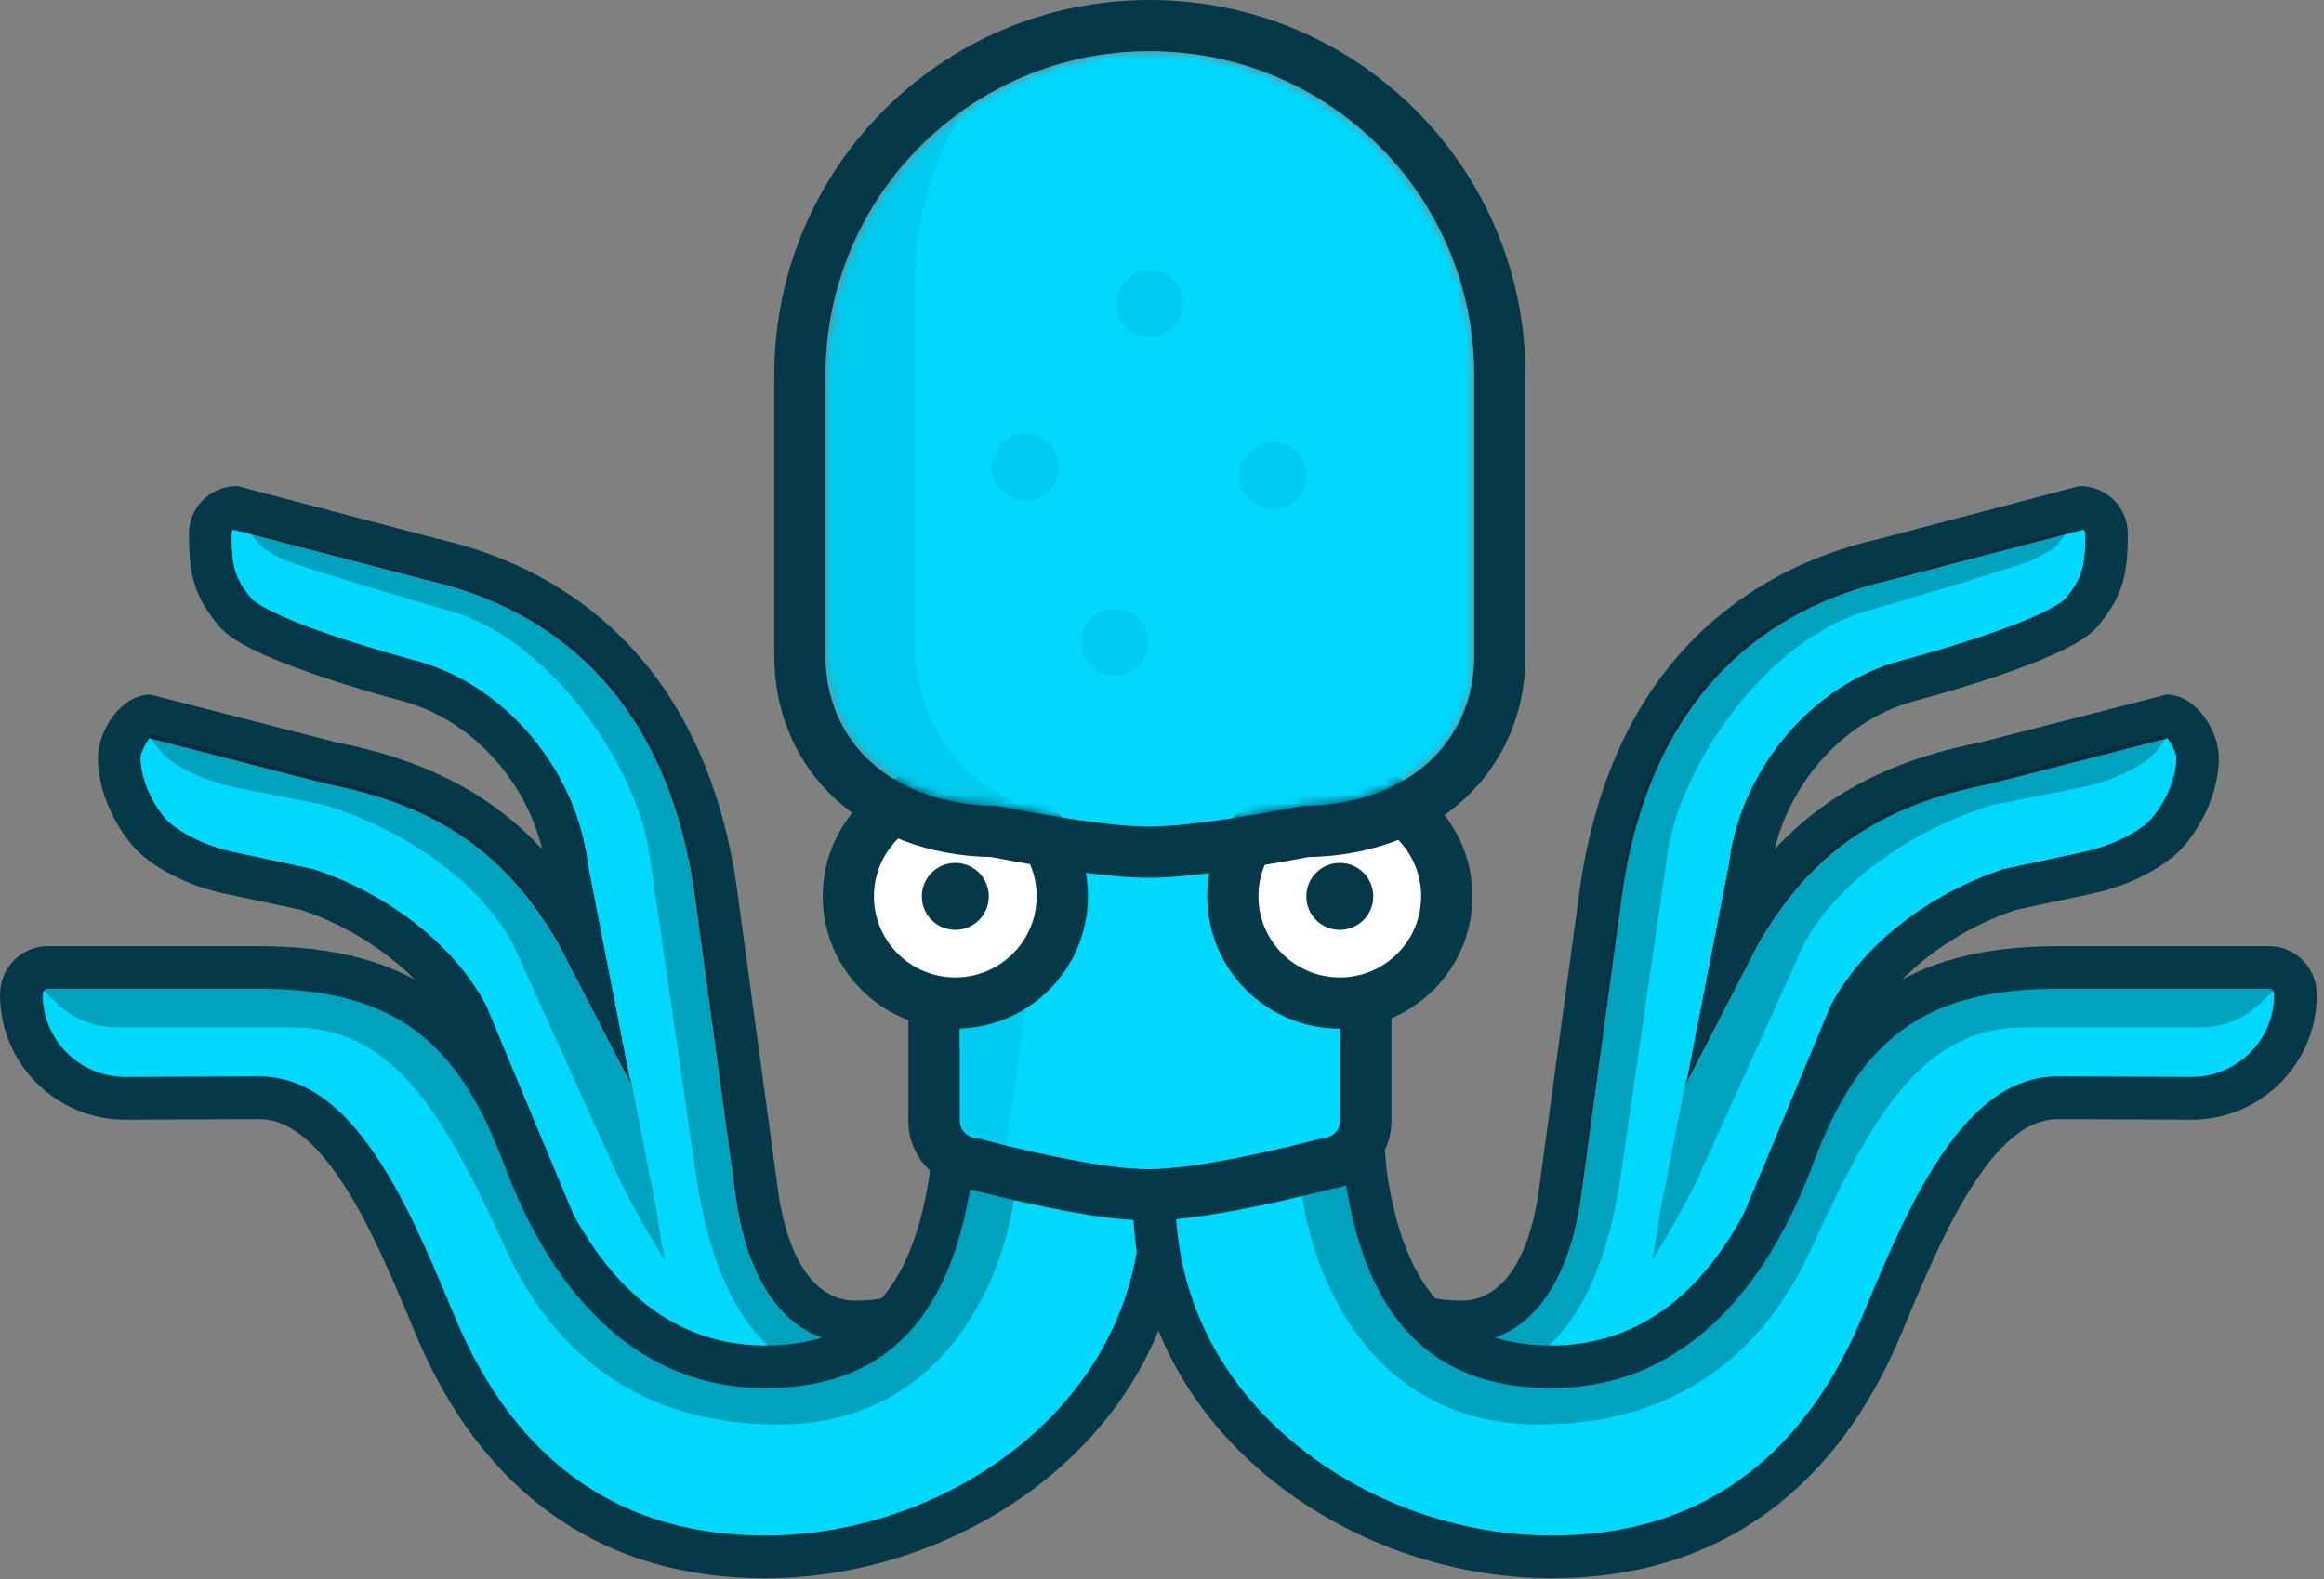 <svg width="256" height="174" viewBox="0 0 256 174" fill="none" xmlns="http://www.w3.org/2000/svg">
<rect x="0" y="0" width="256" height="174" fill="#808080" stroke="none"/>
<g clip-path="url(#clip0_1_9315)">
<path d="M75.537 157.504C80.305 164.159 87.031 167.777 95.606 167.777C106.719 167.777 115.665 163.182 121.779 155.076C127.104 148.017 129.959 138.609 129.959 129.189V115.841L103.265 116.028L102.194 134.769C102.194 141.176 99.921 143.307 94.194 143.307C89.758 143.307 86.618 138.664 85.623 130.555L81.082 97.195C79.31 85.693 74.995 76.76 68.516 70.279C62.965 64.726 56.002 61.149 48.167 59.361L26.165 53.559C23.062 53.559 20.818 55.995 20.818 58.766C20.818 63.361 21.363 65.61 24.036 68.887C24.801 69.825 26.035 70.654 27.761 71.519C29.543 72.412 31.856 73.335 34.59 74.28C36.791 75.041 39.139 75.773 41.486 76.453C42.453 76.732 43.423 77.003 44.395 77.264C52.768 79.52 59.197 87.561 60.136 95.97L67.762 135.045C68.951 144.179 71.493 151.862 75.537 157.504ZM129.74 116.483H104.196L104.234 118.874L104.476 133.982C104.476 140.304 99.891 144.184 93.703 144.184C89.254 144.184 85.085 139.495 80.112 129.75L65.667 101.751C59.219 90.563 50.565 84.448 37.047 81.793L16.564 76.531C13.293 76.531 10.791 80.579 10.791 83.465C10.791 86.763 12.229 90.257 14.438 92.985C16.433 95.451 20.67 97.601 24.616 98.431L33.215 100.263C40.047 102.57 46.379 107.274 49.324 112.831L60.203 138.908C64.303 147.891 68.499 154.464 73.516 159.21C79.394 164.77 86.318 167.66 94.58 167.66C102.149 167.66 110.005 164.966 116.081 160.142C122.835 154.781 126.981 147.194 127.532 138.192L129.74 116.483Z" fill="#053949"/>
<path d="M69.51 119.464L64.802 95.351C63.616 85.118 55.895 75.492 45.817 72.774C45.543 72.702 45.269 72.628 44.995 72.553C44.332 72.372 43.592 72.164 42.794 71.934C40.519 71.275 38.244 70.565 36.128 69.834C33.573 68.951 31.433 68.098 29.869 67.314C29.248 67.002 28.732 66.708 28.335 66.441C27.995 66.213 27.772 66.024 27.683 65.914C25.83 63.643 25.524 62.38 25.524 58.768C25.524 58.644 25.585 58.493 25.69 58.379C25.713 58.355 47.005 63.922 47.005 63.922C54.113 65.54 60.293 68.711 65.188 73.607C70.936 79.357 74.806 87.37 76.424 97.872L80.956 131.16C82.2 141.303 86.74 148.014 94.194 148.014C102.433 148.014 106.878 143.868 106.9 134.907L107.711 120.705L125.253 120.582V129.191C125.253 137.631 122.701 146.041 118.022 152.245C112.785 159.187 105.22 163.073 95.606 163.073C94.65 163.075 93.694 163.017 92.745 162.9C80.531 162.155 72.195 153.831 64.531 137.061L53.587 110.829C49.974 103.916 42.565 98.42 34.58 95.759L25.591 93.828C22.605 93.201 19.312 91.53 18.095 90.026C16.521 88.082 15.497 85.594 15.497 83.466C15.497 83.204 15.754 82.463 16.137 81.844C16.253 81.657 16.37 81.495 16.477 81.369L36.009 86.386C48.288 88.785 55.793 94.068 61.536 104.008L69.51 119.464Z" fill="#00D8FE"/>
<path d="M69.51 119.464L64.802 95.351C63.616 85.118 55.895 75.492 45.817 72.774C45.543 72.702 45.269 72.628 44.995 72.553C44.332 72.372 43.592 72.164 42.794 71.934C40.519 71.275 38.244 70.565 36.128 69.834C33.573 68.951 31.433 68.098 29.869 67.314C29.248 67.002 28.732 66.708 28.335 66.441C27.995 66.213 27.772 66.024 27.683 65.914C25.83 63.643 25.524 62.38 25.524 58.768C25.524 58.644 25.585 58.493 25.69 58.379C25.713 58.355 47.005 63.922 47.005 63.922C54.113 65.54 60.293 68.711 65.188 73.607C70.936 79.357 74.806 87.37 76.424 97.872L80.956 131.16C82.2 141.303 86.74 148.014 94.194 148.014C102.433 148.014 106.878 143.868 106.9 134.907L107.711 120.705L125.253 120.582V129.191C125.253 137.631 122.701 146.041 118.022 152.245C112.785 159.187 105.22 163.073 95.606 163.073C94.65 163.075 93.694 163.017 92.745 162.9C80.531 162.155 72.195 153.831 64.531 137.061L53.587 110.829C49.974 103.916 42.565 98.42 34.58 95.759L25.591 93.828C22.605 93.201 19.312 91.53 18.095 90.026C16.521 88.082 15.497 85.594 15.497 83.466C15.497 83.204 15.754 82.463 16.137 81.844C16.253 81.657 16.37 81.495 16.477 81.369L36.009 86.386C48.288 88.785 55.793 94.068 61.536 104.008L69.51 119.464Z" fill="#00D8FE"/>
<path d="M16.414 80.975C16.826 81.684 17.306 82.351 17.848 82.967C19.169 84.471 22.744 86.141 25.986 86.769L35.746 88.699C44.415 91.361 52.459 96.858 56.383 103.77L68.265 130.002C69.881 133.258 71.525 136.197 73.222 138.823C72.898 137.19 72.63 135.547 72.419 133.896L69.51 118.993L61.536 103.537C55.793 93.597 48.288 88.314 36.009 85.915L16.478 80.898L16.414 80.975Z" fill="black" fill-opacity="0.25"/>
<path d="M111.606 120.675V133.897C111.606 142.978 107.945 152.25 95.062 152.25C87.223 152.25 79.239 147.425 76.635 129.26L71.571 94.368C70.257 84.135 60.07 69.845 48.9 67.128C48.472 67.025 32.956 62.451 31.223 61.667C30.534 61.356 28.898 60.377 28.799 60.267C28.199 59.605 27.746 59.028 27.404 58.453C29.944 59.107 47.963 63.923 47.963 63.923C54.917 65.541 60.963 68.712 65.752 73.608C71.376 79.358 75.163 87.371 76.746 97.873L81.179 131.161C82.397 141.304 86.838 148.015 94.131 148.015C102.192 148.015 106.54 143.869 106.562 134.907L107.356 120.705L111.606 120.675Z" fill="black" fill-opacity="0.25"/>
<path d="M130.43 132.015V115.544H103.136V117.897C103.136 139.077 97.331 148.25 84.312 148.25C72.823 148.25 64.921 140.043 59.891 126.578C54.153 111.216 45.45 104.25 28.483 104.25H5.253C2.318 104.25 5.30817e-06 106.671 5.30817e-06 109.594C-0.003 113.249 1.451 116.754 4.04 119.333C6.629 121.924 10.144 123.376 13.806 123.37L28.539 123.309C31.601 123.309 34.56 125.55 37.6 130.13C40.134 133.947 42.268 138.47 45.66 146.688C48.701 154.057 52.869 160.303 58.444 165.01C65.265 170.769 73.85 173.897 84.312 173.897C95.575 173.897 107.032 169.792 115.685 162.604C125.026 154.844 130.43 144.137 130.43 132.015Z" fill="#053949"/>
<path d="M125.724 120.247V132.012C125.724 142.683 120.978 152.087 112.678 158.981C104.873 165.465 94.481 169.188 84.312 169.188C74.96 169.188 67.45 166.452 61.48 161.411C56.541 157.241 52.783 151.611 50.01 144.89C46.502 136.392 44.279 131.68 41.521 127.524C37.699 121.766 33.518 118.6 28.529 118.6L13.796 118.661C11.384 118.666 9.069 117.708 7.365 116C5.66 114.304 4.703 111.997 4.706 109.592C4.706 109.222 4.964 108.953 5.253 108.953H28.483C43.346 108.953 50.392 114.593 55.483 128.221C57.916 134.735 61.112 140.347 65.23 144.624C70.395 149.988 76.754 152.953 84.312 152.953C99.947 152.953 107.331 142.124 107.816 120.247H125.724Z" fill="#00D8FE"/>
<path d="M4.851 109.157C5.28 109.703 5.887 110.193 6.645 110.881C8.266 112.352 10.447 113.188 12.783 113.188H32.077C42.832 113.188 48.424 121.591 55.449 137.059C58.096 142.887 65.317 156.953 85.724 156.953C106.131 156.953 112.077 137.03 112.077 127.777V120.247H107.816C107.331 142.124 99.947 152.953 84.312 152.953C76.754 152.953 70.395 149.988 65.23 144.624C61.112 140.347 57.916 134.735 55.483 128.221C50.392 114.593 43.346 108.953 28.483 108.953H5.253C5.099 108.953 4.953 109.03 4.851 109.157Z" fill="black" fill-opacity="0.25"/>
<path d="M179.675 157.504C174.907 164.159 168.181 167.777 159.606 167.777C148.493 167.777 139.547 163.182 133.433 155.076C128.108 148.017 125.253 138.609 125.253 129.189V115.841L151.947 116.028L153.018 134.769C153.018 141.176 155.291 143.307 161.018 143.307C165.454 143.307 168.594 138.664 169.589 130.555L174.13 97.195C175.902 85.693 180.217 76.76 186.696 70.279C192.248 64.726 199.21 61.149 207.045 59.361L229.048 53.559C232.151 53.559 234.394 55.995 234.394 58.766C234.394 63.361 233.849 65.61 231.176 68.887C230.411 69.825 229.177 70.654 227.451 71.519C225.67 72.412 223.356 73.335 220.622 74.28C218.422 75.041 216.073 75.773 213.726 76.453C212.759 76.732 211.789 77.003 210.817 77.264C202.444 79.52 196.016 87.561 195.076 95.97L187.45 135.045C186.261 144.179 183.72 151.862 179.675 157.504ZM125.472 116.483H151.016L150.978 118.874L150.736 133.982C150.736 140.304 155.321 144.184 161.51 144.184C165.958 144.184 170.128 139.495 175.101 129.75L189.545 101.751C195.993 90.563 204.647 84.448 218.165 81.793L238.648 76.531C241.919 76.531 244.421 80.579 244.421 83.465C244.421 86.763 242.983 90.257 240.775 92.985C238.779 95.451 234.542 97.601 230.596 98.431L221.998 100.263C215.166 102.57 208.833 107.274 205.888 112.831L195.009 138.908C190.909 147.891 186.713 154.464 181.696 159.21C175.818 164.77 168.894 167.66 160.632 167.66C153.063 167.66 145.208 164.966 139.131 160.142C132.377 154.781 128.231 147.194 127.68 138.192L125.472 116.483Z" fill="#053949"/>
<path d="M185.703 119.464L190.41 95.351C191.596 85.118 199.317 75.492 209.395 72.774C210.405 72.504 211.413 72.224 212.418 71.934C214.694 71.275 216.968 70.565 219.084 69.834C221.639 68.951 223.779 68.098 225.343 67.314C225.964 67.002 226.48 66.708 226.877 66.441C227.217 66.213 227.44 66.024 227.529 65.914C229.382 63.643 229.688 62.38 229.688 58.768C229.688 58.644 229.627 58.493 229.522 58.379C229.499 58.355 208.207 63.922 208.207 63.922C201.099 65.54 194.919 68.711 190.024 73.607C184.276 79.357 180.406 87.37 178.788 97.872L174.256 131.16C173.012 141.303 168.472 148.014 161.018 148.014C152.779 148.014 148.335 143.868 148.312 134.907L147.501 120.705L129.959 120.582V129.191C129.959 137.631 132.511 146.041 137.191 152.245C142.427 159.187 149.992 163.073 159.606 163.073C160.591 163.073 161.545 163.015 162.467 162.9C174.681 162.155 183.017 153.831 190.681 137.061L201.625 110.829C205.239 103.916 212.647 98.42 220.632 95.759L229.621 93.828C232.607 93.201 235.9 91.53 237.117 90.026C238.691 88.082 239.715 85.594 239.715 83.466C239.715 83.204 239.458 82.463 239.075 81.844C238.974 81.678 238.86 81.519 238.735 81.369L219.203 86.386C206.924 88.785 199.419 94.068 193.676 104.008L185.703 119.464Z" fill="#00D8FE"/>
<path d="M185.703 119.464L190.41 95.351C191.596 85.118 199.317 75.492 209.395 72.774C210.405 72.504 211.413 72.224 212.418 71.934C214.694 71.275 216.968 70.565 219.084 69.834C221.639 68.951 223.779 68.098 225.343 67.314C225.964 67.002 226.48 66.708 226.877 66.441C227.217 66.213 227.44 66.024 227.529 65.914C229.382 63.643 229.688 62.38 229.688 58.768C229.688 58.644 229.627 58.493 229.522 58.379C229.499 58.355 208.207 63.922 208.207 63.922C201.099 65.54 194.919 68.711 190.024 73.607C184.276 79.357 180.406 87.37 178.788 97.872L174.256 131.16C173.012 141.303 168.472 148.014 161.018 148.014C152.779 148.014 148.335 143.868 148.312 134.907L147.501 120.705L129.959 120.582V129.191C129.959 137.631 132.511 146.041 137.191 152.245C142.427 159.187 149.992 163.073 159.606 163.073C160.591 163.073 161.545 163.015 162.467 162.9C174.681 162.155 183.017 153.831 190.681 137.061L201.625 110.829C205.239 103.916 212.647 98.42 220.632 95.759L229.621 93.828C232.607 93.201 235.9 91.53 237.117 90.026C238.691 88.082 239.715 85.594 239.715 83.466C239.715 83.204 239.458 82.463 239.075 81.844C238.974 81.678 238.86 81.519 238.735 81.369L219.203 86.386C206.924 88.785 199.419 94.068 193.676 104.008L185.703 119.464Z" fill="#00D8FE"/>
<path d="M238.798 80.976C238.386 81.685 237.906 82.352 237.365 82.968C236.043 84.472 232.468 86.142 229.226 86.77L219.466 88.7C210.797 91.362 202.753 96.858 198.829 103.771L186.947 130.003C185.331 133.259 183.688 136.198 181.991 138.824C182.314 137.191 182.582 135.548 182.794 133.897L185.703 118.993L193.676 103.537C199.419 93.598 206.924 88.314 219.203 85.916L238.735 80.898L238.798 80.976Z" fill="black" fill-opacity="0.25"/>
<path d="M143.606 120.675V133.897C143.606 142.978 147.268 152.25 160.15 152.25C167.989 152.25 175.974 147.425 178.577 129.26L183.641 94.368C184.955 84.135 195.142 69.845 206.313 67.128C206.74 67.025 222.256 62.451 223.99 61.667C224.679 61.356 226.314 60.377 226.414 60.267C227.013 59.605 227.466 59.028 227.808 58.453C225.269 59.107 207.249 63.923 207.249 63.923C200.296 65.541 194.249 68.712 189.46 73.608C183.837 79.358 180.049 87.371 178.467 97.873L174.033 131.161C172.816 141.304 168.374 148.015 161.081 148.015C153.021 148.015 148.672 143.869 148.65 134.907L147.857 120.705L143.606 120.675Z" fill="black" fill-opacity="0.25"/>
<path d="M124.783 132.015V115.544H152.077V117.897C152.077 139.077 157.882 148.25 170.9 148.25C182.389 148.25 190.291 140.043 195.321 126.578C201.059 111.216 209.762 104.25 226.73 104.25H249.959C252.895 104.25 255.212 106.671 255.212 109.594C255.216 113.249 253.761 116.754 251.172 119.333C248.583 121.924 245.069 123.376 241.406 123.37L226.674 123.309C223.611 123.309 220.652 125.55 217.612 130.13C215.078 133.947 212.944 138.47 209.553 146.688C206.512 154.057 202.343 160.303 196.768 165.01C189.947 170.769 181.362 173.897 170.9 173.897C159.637 173.897 148.18 169.792 139.528 162.604C130.186 154.844 124.783 144.137 124.783 132.015Z" fill="#053949"/>
<path d="M129.489 120.247V132.012C129.489 142.683 134.234 152.087 142.535 158.981C150.339 165.465 160.731 169.188 170.9 169.188C180.252 169.188 187.762 166.452 193.732 161.411C198.672 157.241 202.429 151.611 205.202 144.89C208.71 136.392 210.933 131.68 213.691 127.524C217.513 121.766 221.695 118.6 226.683 118.6L241.416 118.661C243.863 118.661 246.149 117.696 247.847 116C249.552 114.304 250.509 111.997 250.506 109.592C250.506 109.222 250.249 108.953 249.959 108.953H226.729C211.866 108.953 204.82 114.593 199.729 128.221C197.297 134.735 194.1 140.347 189.982 144.624C184.817 149.988 178.458 152.953 170.9 152.953C155.265 152.953 147.881 142.124 147.396 120.247H129.489Z" fill="#00D8FE"/>
<path d="M250.361 109.157C249.932 109.703 249.326 110.193 248.567 110.881C246.946 112.352 244.765 113.188 242.43 113.188H223.135C212.38 113.188 206.788 121.591 199.764 137.059C197.116 142.887 189.896 156.953 169.488 156.953C149.081 156.953 143.135 137.03 143.135 127.777V120.247H147.396C147.881 142.124 155.265 152.953 170.9 152.953C178.458 152.953 184.817 149.988 189.983 144.624C194.1 140.347 197.296 134.735 199.729 128.221C204.82 114.593 211.866 108.953 226.729 108.953H249.959C250.113 108.953 250.259 109.03 250.361 109.157Z" fill="black" fill-opacity="0.25"/>
<path d="M145.663 125.415C145.663 125.415 132.92 128.835 126.547 128.835C120.176 128.835 107.666 125.415 107.666 125.415C106.581 125.415 105.701 124.535 105.701 123.45V78.984C105.701 78.463 105.908 77.963 106.277 77.595C106.645 77.227 107.145 77.019 107.666 77.019H145.663C146.748 77.019 147.628 77.899 147.628 78.984V123.45C147.628 123.971 147.421 124.471 147.053 124.84C146.684 125.208 146.184 125.415 145.663 125.415Z" fill="#00D8FE"/>
<path d="M139.68 132.645C138.157 132.972 136.703 133.26 135.33 133.506C131.731 134.15 128.829 134.481 126.547 134.481C124.287 134.481 121.438 134.156 117.925 133.524C116.539 133.274 115.065 132.979 113.513 132.641C111.257 132.148 109.012 131.608 106.772 131.02C106.742 131.012 106.714 131.005 106.689 130.998C102.921 130.514 100.054 127.297 100.054 123.449V78.983C100.054 74.779 103.462 71.371 107.666 71.371H145.663C149.867 71.371 153.275 74.779 153.275 78.983V123.446C153.276 127.304 150.398 130.526 146.619 131.001C144.318 131.596 142.005 132.144 139.68 132.645ZM145.848 125.405C146.851 125.313 147.628 124.466 147.628 123.447V78.983C147.628 77.897 146.748 77.018 145.663 77.018H107.666C106.581 77.018 105.701 77.897 105.701 78.983V123.449C105.701 124.464 106.477 125.311 107.477 125.405L107.724 125.428L107.963 125.493C108.011 125.506 108.066 125.521 108.213 125.56C110.37 126.127 112.539 126.648 114.717 127.124C116.202 127.447 117.609 127.729 118.926 127.966C122.137 128.544 124.679 128.834 126.547 128.834C128.437 128.834 131.036 128.537 134.335 127.947C135.641 127.713 137.032 127.438 138.493 127.124C140.806 126.626 143.107 126.079 145.396 125.484L145.619 125.426L145.848 125.405Z" fill="#043849"/>
<mask id="mask0_1_9315" style="mask-type:luminance" maskUnits="userSpaceOnUse" x="105" y="77" width="43" height="52">
<path d="M145.663 125.415C145.663 125.415 132.92 128.835 126.547 128.835C120.176 128.835 107.666 125.415 107.666 125.415C106.581 125.415 105.701 124.535 105.701 123.45V78.984C105.701 78.463 105.908 77.963 106.277 77.595C106.645 77.227 107.145 77.019 107.666 77.019H145.663C146.748 77.019 147.628 77.899 147.628 78.984V123.45C147.628 123.971 147.421 124.471 147.053 124.84C146.684 125.208 146.184 125.415 145.663 125.415Z" fill="black" fill-opacity="0.25"/>
</mask>
<g mask="url(#mask0_1_9315)">
<path d="M105.489 91.07H115.841L110.194 130.6H105.489V91.07Z" fill="black" fill-opacity="0.25"/>
</g>
<path d="M105.232 110.518C111.741 110.518 117.017 105.251 117.017 98.755C117.017 92.259 111.741 86.992 105.232 86.992C98.723 86.992 93.447 92.259 93.447 98.755C93.447 105.251 98.723 110.518 105.232 110.518Z" fill="white"/>
<path d="M105.232 113.341C97.165 113.341 90.624 106.811 90.624 98.754C90.624 90.697 97.165 84.168 105.232 84.168C113.299 84.168 119.84 90.697 119.84 98.754C119.84 106.811 113.299 113.341 105.232 113.341ZM105.232 107.694C110.182 107.694 114.193 103.69 114.193 98.754C114.193 93.819 110.182 89.815 105.232 89.815C100.282 89.815 96.271 93.819 96.271 98.754C96.271 103.69 100.282 107.694 105.232 107.694Z" fill="#063A49"/>
<path d="M105.232 102.454C107.269 102.454 108.92 100.803 108.92 98.766C108.92 96.729 107.269 95.078 105.232 95.078C103.195 95.078 101.544 96.729 101.544 98.766C101.544 100.803 103.195 102.454 105.232 102.454Z" fill="#053949"/>
<path d="M147.585 110.518C154.094 110.518 159.37 105.251 159.37 98.755C159.37 92.259 154.094 86.992 147.585 86.992C141.076 86.992 135.8 92.259 135.8 98.755C135.8 105.251 141.076 110.518 147.585 110.518Z" fill="white"/>
<path d="M147.585 113.341C139.518 113.341 132.977 106.811 132.977 98.754C132.977 90.697 139.518 84.168 147.585 84.168C155.652 84.168 162.194 90.697 162.194 98.754C162.194 106.811 155.652 113.341 147.585 113.341ZM147.585 107.694C152.535 107.694 156.546 103.69 156.546 98.754C156.546 93.819 152.535 89.815 147.585 89.815C142.635 89.815 138.624 93.819 138.624 98.754C138.624 103.69 142.635 107.694 147.585 107.694Z" fill="#063A49"/>
<path d="M147.585 102.454C149.622 102.454 151.273 100.803 151.273 98.766C151.273 96.729 149.622 95.078 147.585 95.078C145.548 95.078 143.897 96.729 143.897 98.766C143.897 100.803 145.548 102.454 147.585 102.454Z" fill="#053949"/>
<path d="M138.051 95.505C136.77 95.713 135.486 95.903 134.198 96.077C131.036 96.5 128.49 96.718 126.513 96.718C124.558 96.718 122.049 96.499 118.938 96.075C117.749 95.913 116.484 95.722 115.15 95.503C113.166 95.178 111.187 94.821 109.206 94.431C95.388 94.182 85.289 85.133 85.289 72.213V41.342C85.289 18.509 103.798 0 126.631 0C149.516 0 168.04 18.494 168.04 41.342V72.213C168.041 85.137 157.935 94.187 144.109 94.432C142.095 94.821 140.075 95.179 138.051 95.505ZM143.792 88.789C154.804 88.683 162.393 81.948 162.393 72.213V41.342C162.393 21.615 146.399 5.647 126.631 5.647C106.917 5.647 90.936 21.628 90.936 41.342V72.213C90.936 81.947 98.523 88.682 109.532 88.788L109.798 88.791L110.059 88.843L110.281 88.888C112.203 89.266 114.131 89.613 116.063 89.93C117.349 90.141 118.564 90.325 119.702 90.48C122.581 90.873 124.857 91.071 126.513 91.071C128.196 91.071 130.513 90.873 133.445 90.48C134.682 90.313 135.917 90.13 137.151 89.931C139.2 89.6 141.243 89.237 143.28 88.841L143.533 88.791L143.792 88.789Z" fill="#043849"/>
<mask id="mask1_1_9315" style="mask-type:luminance" maskUnits="userSpaceOnUse" x="90" y="5" width="73" height="87">
<path d="M143.536 88.791C143.536 88.791 132.187 91.072 126.512 91.072C120.939 91.072 109.793 88.791 109.793 88.791C99.378 88.791 90.936 82.63 90.936 72.215V41.343C90.936 21.63 106.917 5.648 126.631 5.648C146.412 5.648 162.393 21.63 162.393 41.343V72.215C162.393 82.63 153.95 88.791 143.536 88.791Z" fill="#00D8FE"/>
</mask>
<g mask="url(#mask1_1_9315)">
<path d="M143.536 88.791C143.536 88.791 132.187 91.072 126.512 91.072C120.939 91.072 109.793 88.791 109.793 88.791C99.378 88.791 90.936 82.63 90.936 72.215V41.343C90.936 21.63 106.917 5.648 126.631 5.648C146.412 5.648 162.393 21.63 162.393 41.343V72.215C162.393 82.63 153.95 88.791 143.536 88.791Z" fill="#00D8FE"/>
</g>
<mask id="mask2_1_9315" style="mask-type:luminance" maskUnits="userSpaceOnUse" x="90" y="5" width="73" height="87">
<path d="M143.536 88.791C143.536 88.791 132.187 91.072 126.512 91.072C120.939 91.072 109.793 88.791 109.793 88.791C99.378 88.791 90.936 82.63 90.936 72.215V41.343C90.936 21.63 106.917 5.648 126.631 5.648C146.412 5.648 162.393 21.63 162.393 41.343V72.215C162.393 82.63 153.95 88.791 143.536 88.791Z" fill="black" fill-opacity="0.25"/>
</mask>
<g mask="url(#mask2_1_9315)">
<path d="M100.77 71.275V30.992C100.77 12.936 114.179 -1.98 131.582 -4.362C129.963 -4.587 128.332 -4.7 126.698 -4.703H126.631C106.917 -4.703 90.935 11.278 90.935 30.992V71.275C90.935 81.69 99.378 90.133 109.793 90.133H119.627C109.213 90.133 100.77 81.69 100.77 71.275Z" fill="black" fill-opacity="0.25"/>
</g>
<mask id="mask3_1_9315" style="mask-type:luminance" maskUnits="userSpaceOnUse" x="90" y="5" width="73" height="87">
<path d="M143.536 88.791C143.536 88.791 132.187 91.072 126.512 91.072C120.939 91.072 109.793 88.791 109.793 88.791C99.378 88.791 90.936 82.63 90.936 72.215V41.343C90.936 21.63 106.917 5.648 126.631 5.648C146.412 5.648 162.393 21.63 162.393 41.343V72.215C162.393 82.63 153.95 88.791 143.536 88.791Z" fill="black" fill-opacity="0.25"/>
</mask>
<g mask="url(#mask3_1_9315)">
<path d="M122.823 74.45C124.86 74.45 126.511 72.799 126.511 70.762C126.511 68.725 124.86 67.074 122.823 67.074C120.787 67.074 119.135 68.725 119.135 70.762C119.135 72.799 120.787 74.45 122.823 74.45Z" fill="black" fill-opacity="0.25"/>
</g>
<mask id="mask4_1_9315" style="mask-type:luminance" maskUnits="userSpaceOnUse" x="90" y="5" width="73" height="87">
<path d="M143.536 88.791C143.536 88.791 132.187 91.072 126.512 91.072C120.939 91.072 109.793 88.791 109.793 88.791C99.378 88.791 90.936 82.63 90.936 72.215V41.343C90.936 21.63 106.917 5.648 126.631 5.648C146.412 5.648 162.393 21.63 162.393 41.343V72.215C162.393 82.63 153.95 88.791 143.536 88.791Z" fill="black" fill-opacity="0.25"/>
</mask>
<g mask="url(#mask4_1_9315)">
<path d="M112.941 55.153C114.978 55.153 116.629 53.502 116.629 51.465C116.629 49.428 114.978 47.777 112.941 47.777C110.904 47.777 109.253 49.428 109.253 51.465C109.253 53.502 110.904 55.153 112.941 55.153Z" fill="black" fill-opacity="0.25"/>
</g>
<mask id="mask5_1_9315" style="mask-type:luminance" maskUnits="userSpaceOnUse" x="90" y="5" width="73" height="87">
<path d="M143.536 88.791C143.536 88.791 132.187 91.072 126.512 91.072C120.939 91.072 109.793 88.791 109.793 88.791C99.378 88.791 90.936 82.63 90.936 72.215V41.343C90.936 21.63 106.917 5.648 126.631 5.648C146.412 5.648 162.393 21.63 162.393 41.343V72.215C162.393 82.63 153.95 88.791 143.536 88.791Z" fill="black" fill-opacity="0.25"/>
</mask>
<g mask="url(#mask5_1_9315)">
<path d="M126.665 37.153C128.701 37.153 130.353 35.502 130.353 33.465C130.353 31.428 128.701 29.777 126.665 29.777C124.628 29.777 122.977 31.428 122.977 33.465C122.977 35.502 124.628 37.153 126.665 37.153Z" fill="black" fill-opacity="0.25"/>
</g>
<mask id="mask6_1_9315" style="mask-type:luminance" maskUnits="userSpaceOnUse" x="90" y="5" width="73" height="87">
<path d="M143.536 88.791C143.536 88.791 132.187 91.072 126.512 91.072C120.939 91.072 109.793 88.791 109.793 88.791C99.378 88.791 90.936 82.63 90.936 72.215V41.343C90.936 21.63 106.917 5.648 126.631 5.648C146.412 5.648 162.393 21.63 162.393 41.343V72.215C162.393 82.63 153.95 88.791 143.536 88.791Z" fill="black" fill-opacity="0.25"/>
</mask>
<g mask="url(#mask6_1_9315)">
<path d="M140.235 56.095C142.272 56.095 143.923 54.444 143.923 52.407C143.923 50.37 142.272 48.719 140.235 48.719C138.199 48.719 136.547 50.37 136.547 52.407C136.547 54.444 138.199 56.095 140.235 56.095Z" fill="black" fill-opacity="0.25"/>
</g>
</g>
<defs>
<clipPath id="clip0_1_9315">
<rect width="256" height="174" fill="white"/>
</clipPath>
</defs>
</svg>
